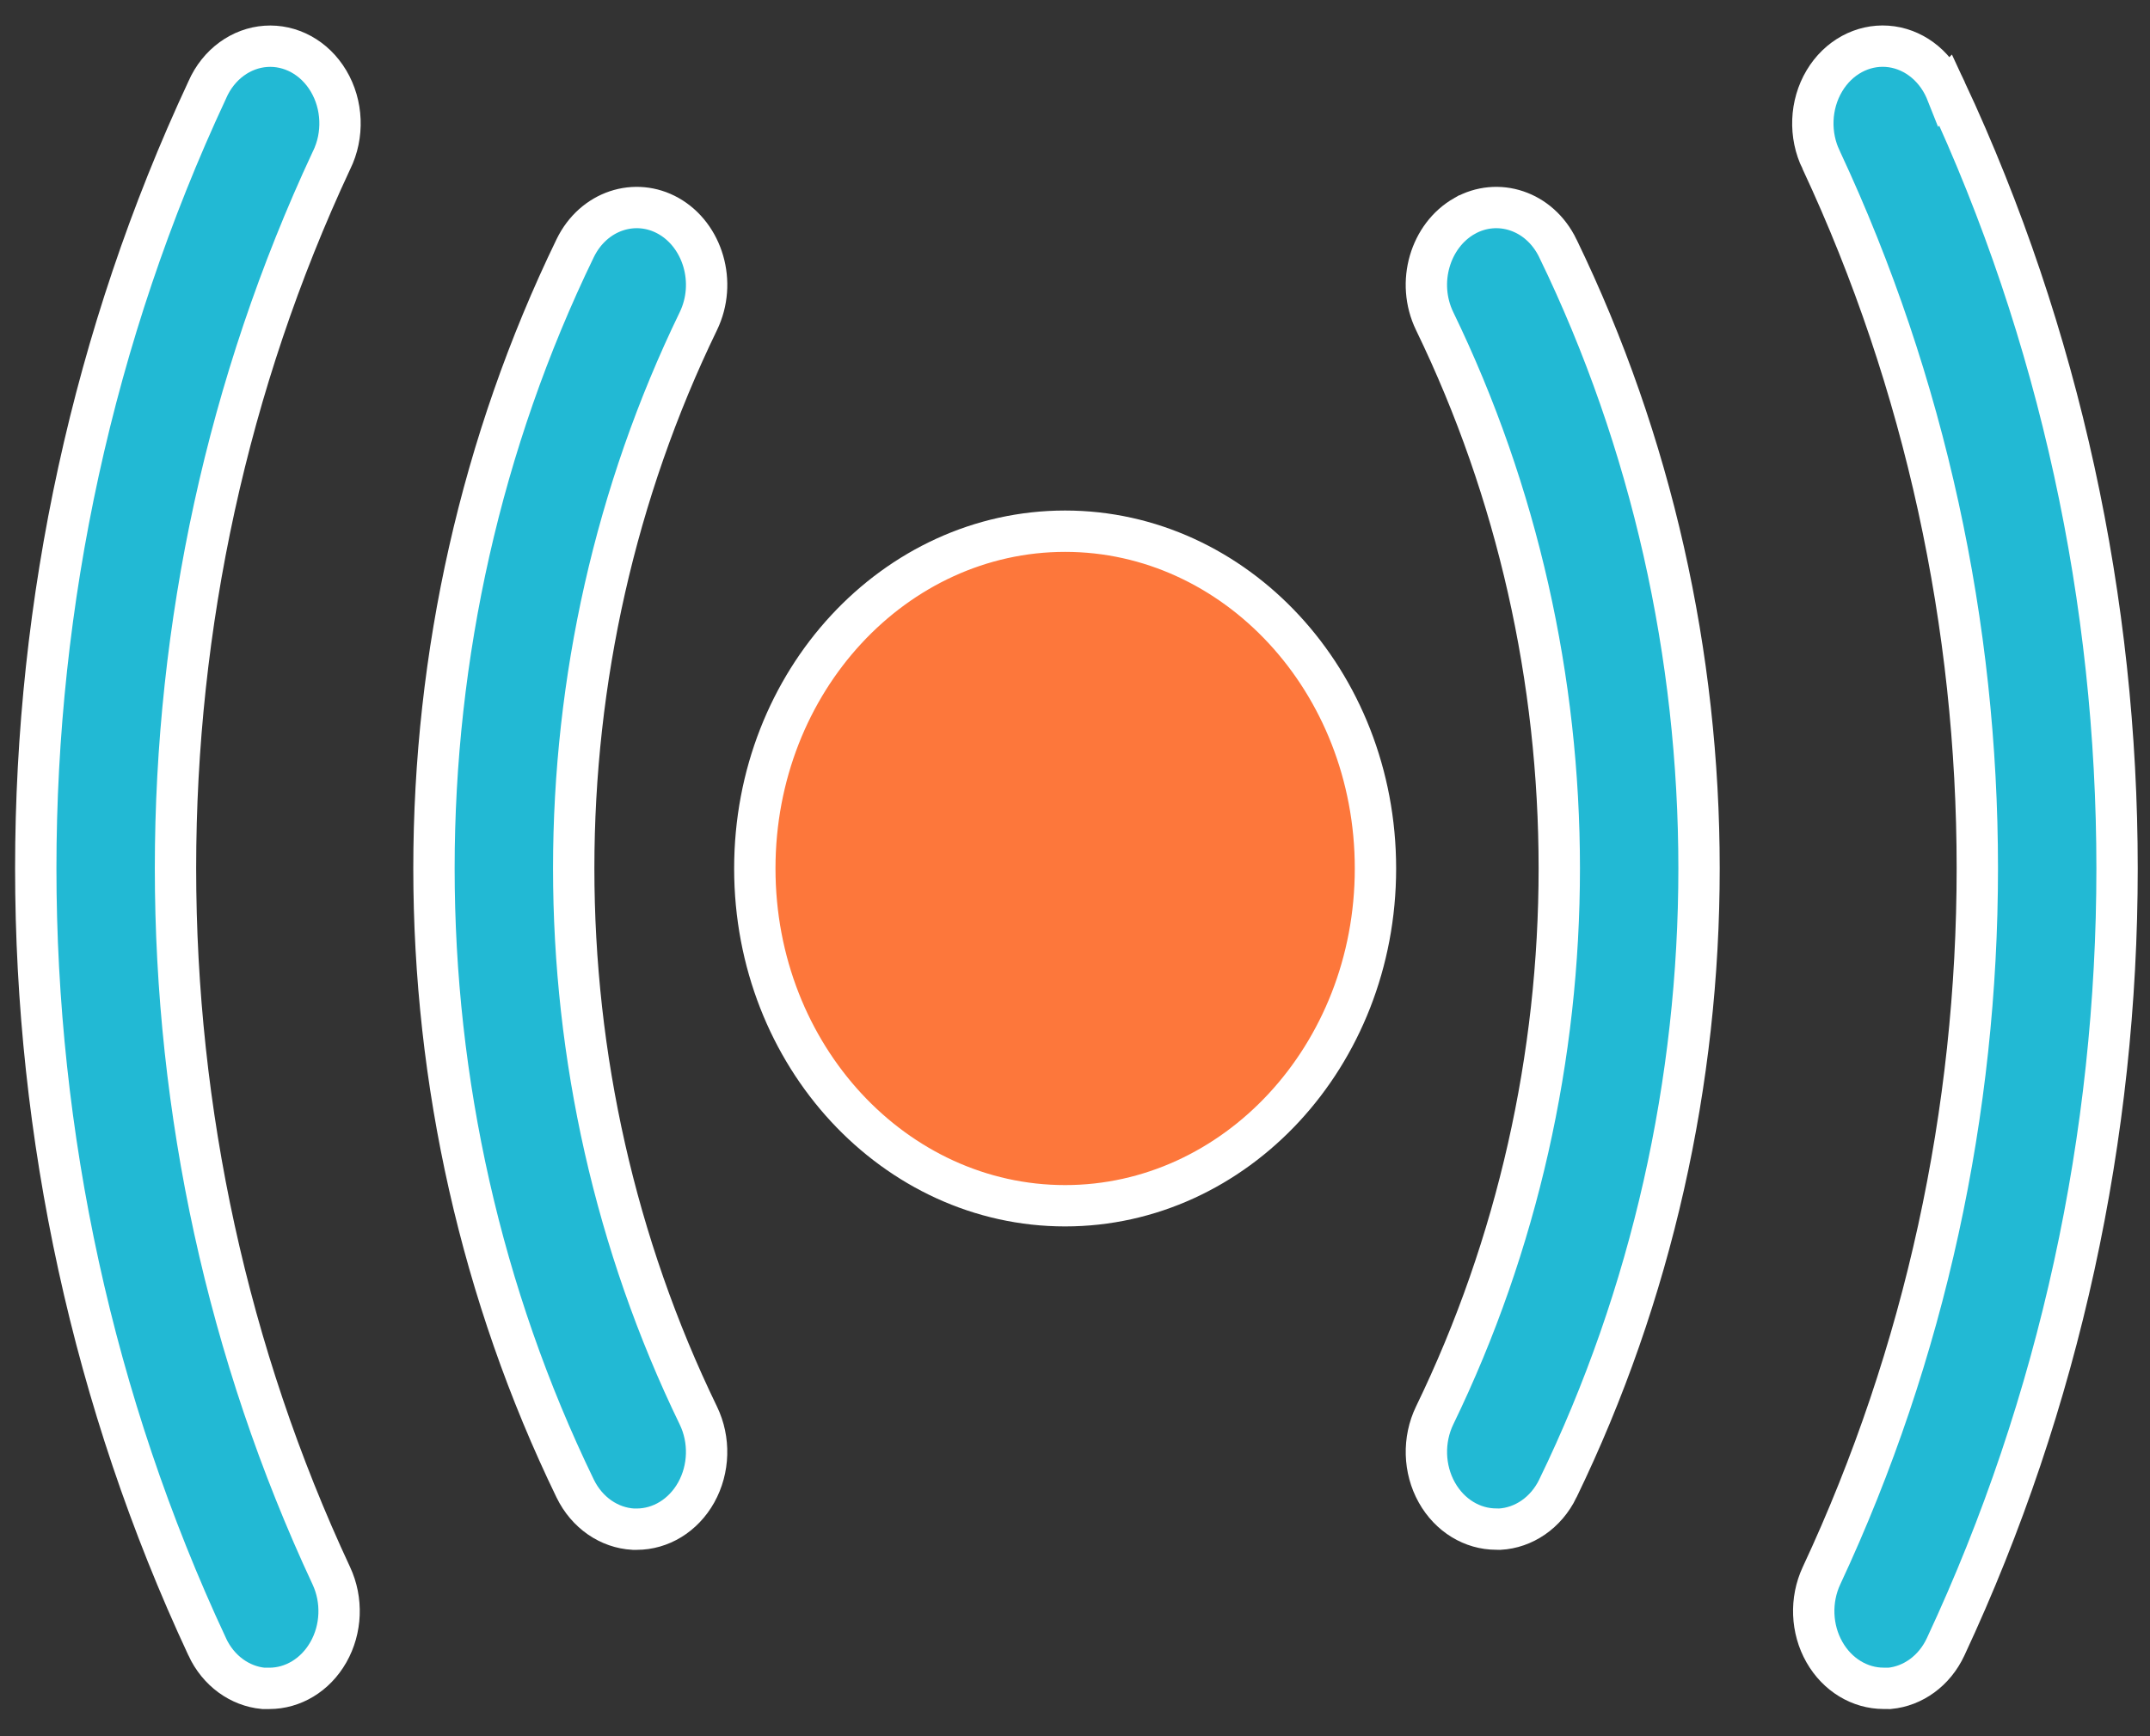 <?xml version="1.0" encoding="UTF-8" standalone="no"?>
<svg
   width="52"
   height="42"
   viewBox="0 0 52 42"
   fill="none"
   version="1.1"
   id="svg12"
   sodipodi:docname="live-session-icon.svg"
   inkscape:version="1.2 (1:1.2+202205241504+da316b6974)"
   xmlns:inkscape="http://www.inkscape.org/namespaces/inkscape"
   xmlns:sodipodi="http://sodipodi.sourceforge.net/DTD/sodipodi-0.dtd"
   xmlns="http://www.w3.org/2000/svg"
   xmlns:svg="http://www.w3.org/2000/svg">
  <rect x="0" y="0" width="52" height="42" fill="#333333" stroke="none"/>
  <defs
     id="defs16" />
  <sodipodi:namedview
     id="namedview14"
     pagecolor="#00ffff"
     bordercolor="#666666"
     borderopacity="1.0"
     inkscape:showpageshadow="2"
     inkscape:pageopacity="0"
     inkscape:pagecheckerboard="0"
     inkscape:deskcolor="#d1d1d1"
     showgrid="false"
     showguides="false"
     inkscape:zoom="13.28094"
     inkscape:cx="46.645794"
     inkscape:cy="31.059548"
     inkscape:window-width="1864"
     inkscape:window-height="1016"
     inkscape:window-x="56"
     inkscape:window-y="27"
     inkscape:window-maximized="1"
     inkscape:current-layer="svg12" />
  <path
     d="M18.256 21.009C18.256 16.465 21.652 12.85 25.761 12.85C29.87 12.85 33.267 16.465 33.267 21.009C33.267 25.553 29.87 29.168 25.761 29.168C21.652 29.168 18.256 25.553 18.256 21.009Z"
     fill="#FD773B"
     stroke="white"
     id="path2" />
  <path
     d="M15.317 36.992C14.74 36.96 14.198 36.6 13.91 36.006L13.91 36.006C9.358 26.614 9.358 15.4 13.91 6.007L13.91 6.007C14.356 5.087 15.37 4.772 16.169 5.225L16.169 5.225C16.995 5.693 17.344 6.831 16.89 7.77C12.871 16.06 12.871 25.952 16.89 34.242C17.175 34.83 17.154 35.538 16.838 36.104C16.523 36.667 15.974 36.991 15.402 36.992L15.317 36.992Z"
     fill="#22B9D4"
     stroke="white"
     id="path8" />
  <path
     d="m 45.701,40.843 c 0.563,-0.054 1.084,-0.42 1.357,-1.007 l 1.8e-4,-3e-4 c 5.527,-11.839 5.527,-25.818 0,-37.658 l -1.1e-4,5e-5 -0.004,-0.01 c -0.273,-0.619 -0.821,-1.007 -1.414,-1.048 -0.591,-0.041 -1.176,0.266 -1.516,0.837 -0.343,0.575 -0.372,1.313 -0.074,1.92 l 9e-5,-4e-5 0.004,0.009 c 5.026,10.765 5.026,23.468 1e-4,34.233 -0.274,0.588 -0.246,1.29 0.072,1.848 0.316,0.555 0.861,0.874 1.429,0.875 z"
     fill="#22b9d4"
     stroke="#ffffff"
     id="path223" />
  <path
     d="M6.368 40.843C5.805 40.789 5.284 40.424 5.011 39.837L5.011 39.836C-0.517 27.997 -0.517 14.018 5.011 2.179L5.011 2.179L5.015 2.169C5.288 1.549 5.837 1.162 6.429 1.121C7.02 1.08 7.604 1.386 7.945 1.958C8.288 2.533 8.317 3.271 8.019 3.878L8.019 3.878L8.014 3.887C2.988 14.652 2.988 27.355 8.014 38.12C8.288 38.708 8.26 39.41 7.942 39.968C7.626 40.524 7.081 40.843 6.514 40.843L6.368 40.843Z"
     fill="#22B9D4"
     stroke="white"
     id="path10" />
  <path
     d="m 36.272,36.992 c 0.577,-0.032 1.119,-0.392 1.407,-0.985 v -10e-5 c 4.552,-9.392 4.552,-20.607 0,-29.999 v -6e-5 C 37.233,5.087 36.219,4.772 35.42,5.225 l -10e-5,1e-5 c -0.825,0.468 -1.175,1.605 -0.721,2.544 4.019,8.29 4.019,18.182 -3e-4,26.472 -0.284,0.588 -0.264,1.296 0.052,1.862 0.315,0.563 0.864,0.887 1.436,0.887 z"
     fill="#22b9d4"
     stroke="#ffffff"
     id="path274" />
</svg>
